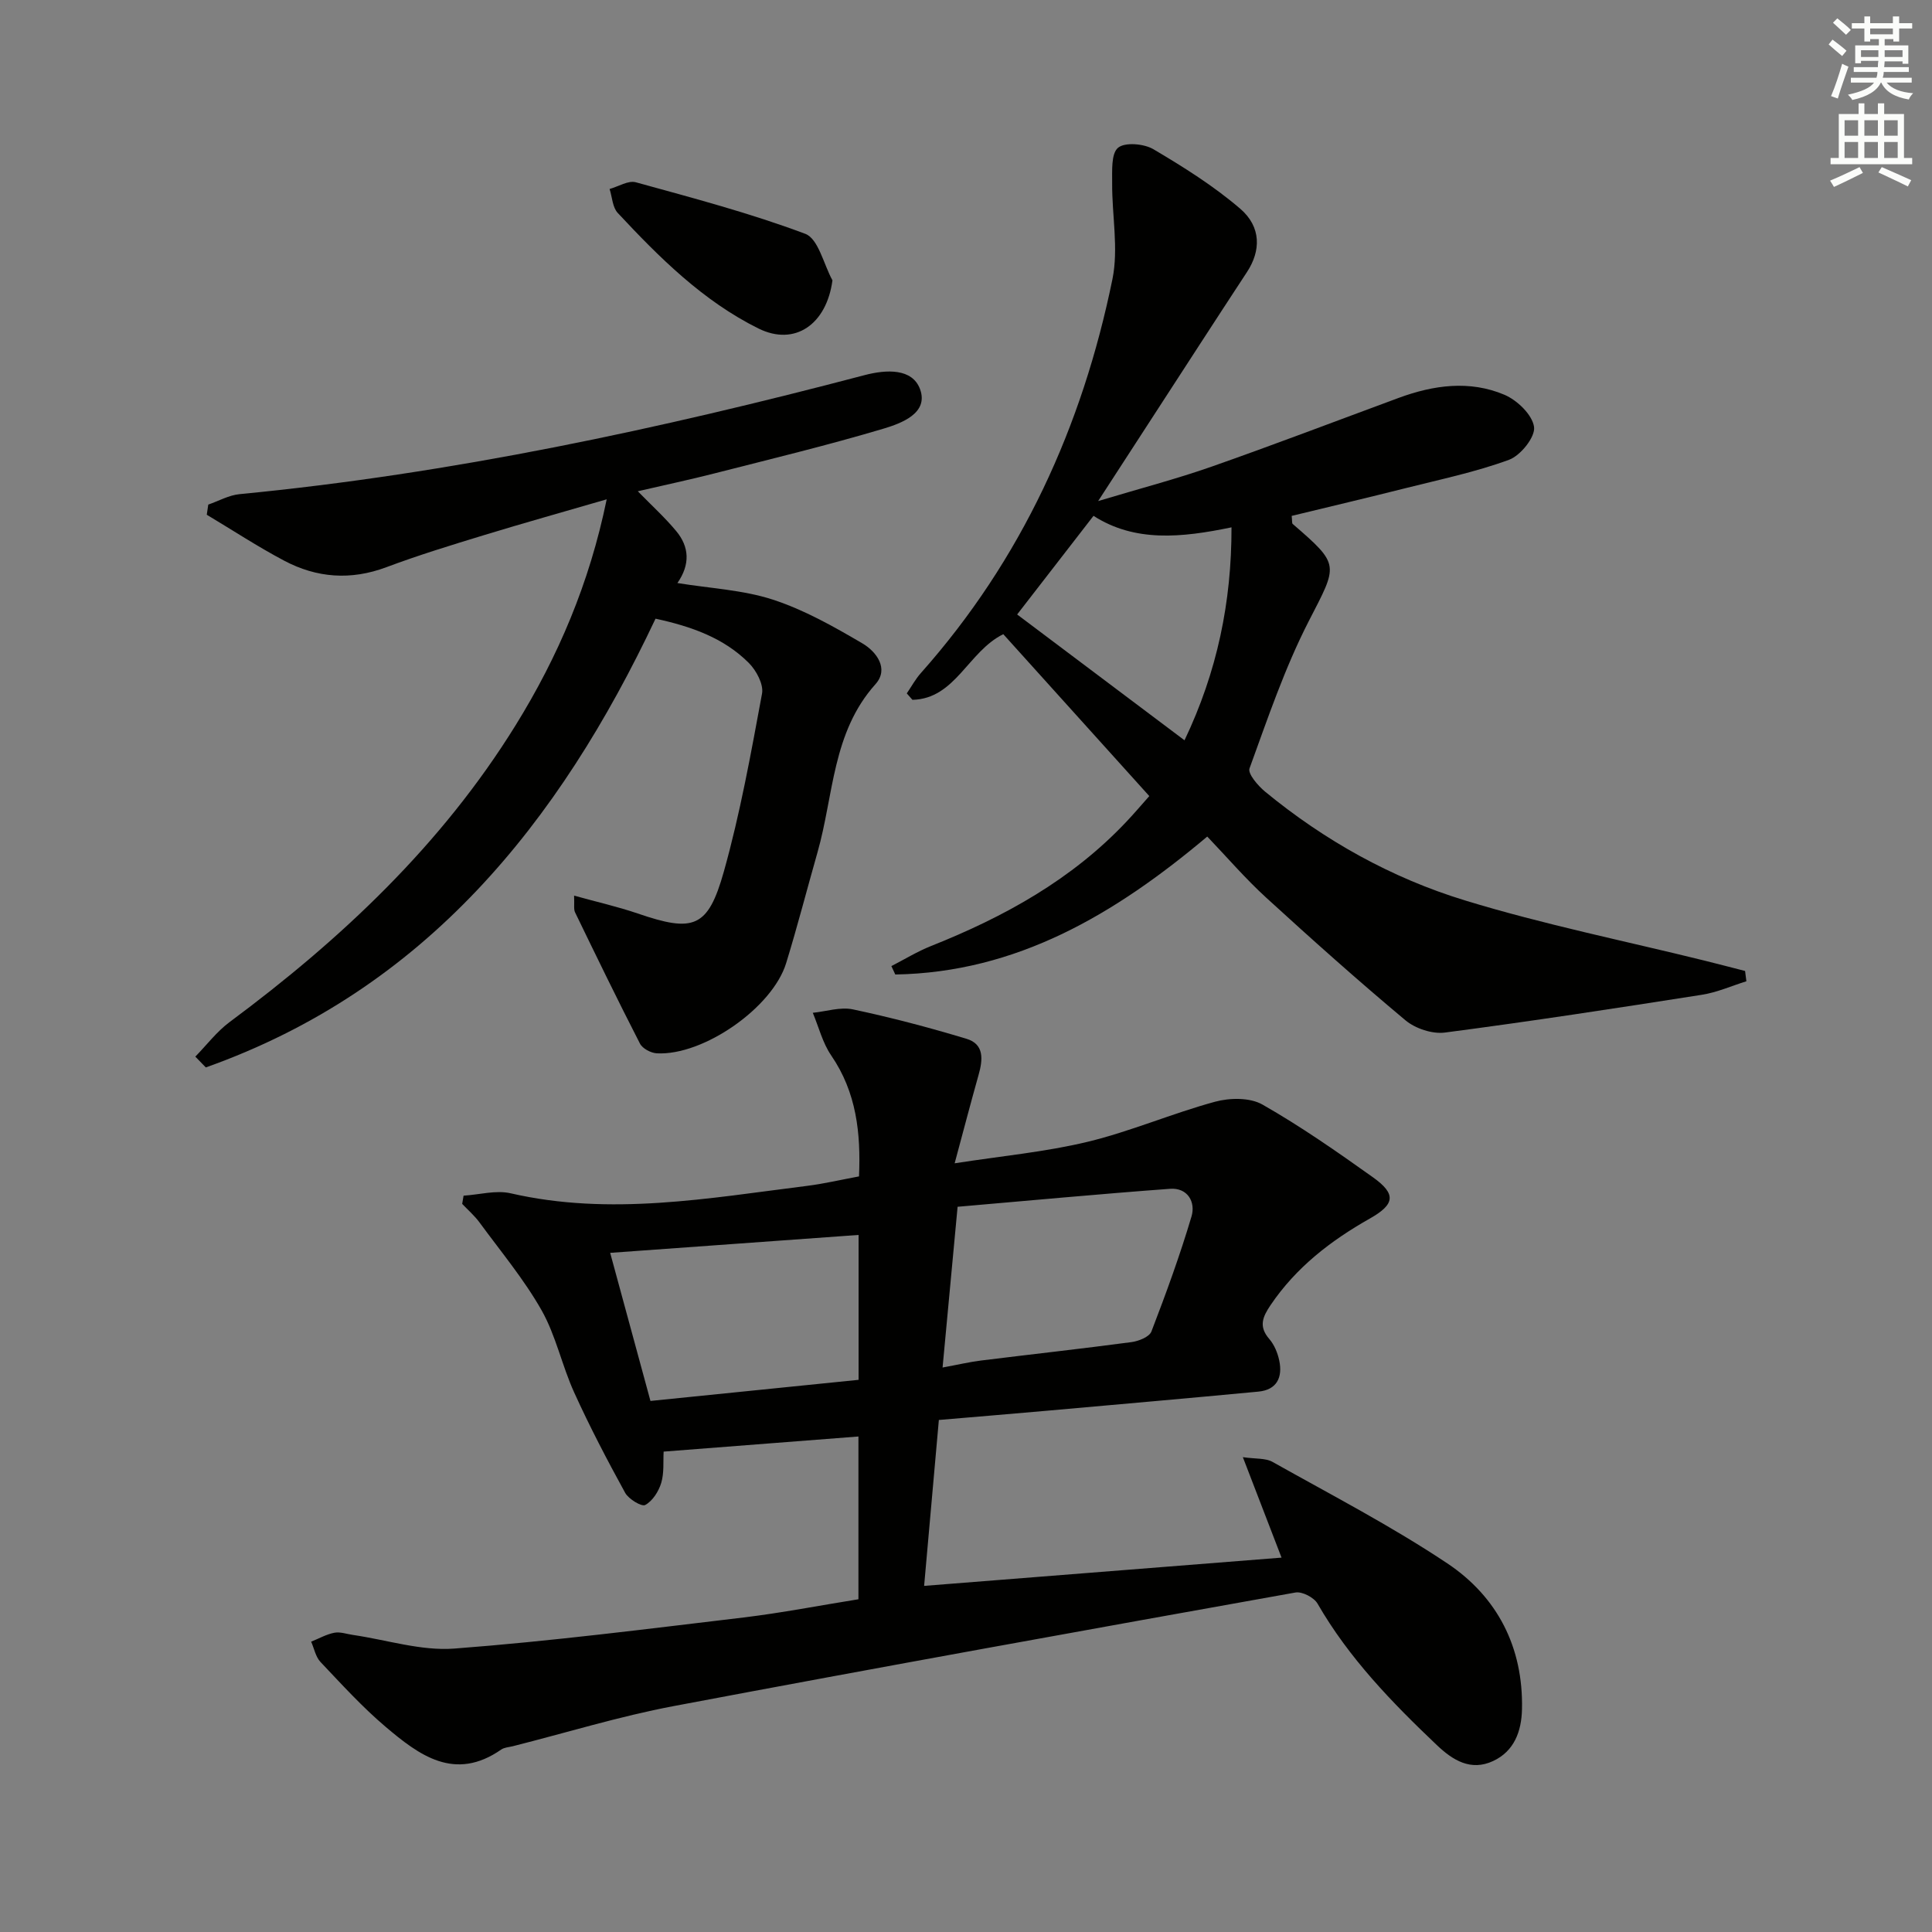 <svg enable-background="new 0 0 400 400" viewBox="0 0 400 400" xmlns="http://www.w3.org/2000/svg"><rect x="0" y="0" width="400" height="400" fill="#808080" stroke="none"/><g fill="#010100"><path d="m177.73 331.11c0-11.68 0-22.62 0-33.7-13.46 1.05-26.65 2.07-40.33 3.13-.12 2.01.13 4.38-.5 6.48-.53 1.76-1.79 3.74-3.31 4.57-.75.41-3.44-1.22-4.16-2.52-3.74-6.81-7.34-13.7-10.55-20.77-2.53-5.56-3.78-11.76-6.75-17.02-3.64-6.42-8.45-12.18-12.84-18.17-1.03-1.41-2.39-2.58-3.6-3.86.1-.57.19-1.13.29-1.7 3.26-.2 6.7-1.19 9.75-.49 20.63 4.75 40.98 1.01 61.38-1.54 3.44-.43 6.83-1.23 10.74-1.96.38-8.89-.49-17.36-5.77-25.06-1.77-2.59-2.56-5.85-3.8-8.81 2.78-.28 5.7-1.26 8.3-.71 7.92 1.68 15.77 3.75 23.52 6.09 3.73 1.12 3.39 4.35 2.5 7.49-1.61 5.73-3.12 11.49-4.95 18.29 9.76-1.52 18.8-2.35 27.52-4.45 8.94-2.16 17.5-5.88 26.4-8.3 3.05-.83 7.22-.89 9.81.59 7.92 4.51 15.44 9.76 22.88 15.06 4.89 3.49 4.53 5.61-.69 8.56-8.05 4.55-15.22 10.08-20.5 17.88-1.67 2.47-2.52 4.45-.28 7.03 1.04 1.2 1.74 2.9 2.07 4.49.72 3.46-.5 6.05-4.33 6.41-14.56 1.38-29.12 2.65-43.69 3.95-7.43.66-14.86 1.27-22.46 1.92-1.01 11.41-1.99 22.44-3.05 34.35 24.45-1.93 48.88-3.86 74-5.85-2.68-6.97-5.14-13.35-8.01-20.8 2.64.39 4.7.16 6.16.99 12.16 6.83 24.59 13.27 36.17 21 10.37 6.92 15.75 17.39 15.46 30.21-.1 4.53-1.58 8.66-5.97 10.71-4.65 2.17-8.39-.19-11.66-3.3-9.31-8.84-18.21-18.02-24.7-29.29-.73-1.27-3.18-2.54-4.56-2.3-42.95 7.69-85.89 15.42-128.76 23.52-11.22 2.12-22.21 5.51-33.3 8.31-.81.2-1.74.24-2.38.68-9.65 6.72-17.02 1.17-24-4.75-4.81-4.08-9.08-8.79-13.43-13.38-1-1.06-1.3-2.78-1.93-4.2 1.6-.64 3.15-1.53 4.81-1.85 1.22-.23 2.58.28 3.87.46 6.99 1.02 14.09 3.34 20.96 2.82 20.02-1.52 39.97-4.07 59.91-6.44 7.93-.96 15.75-2.49 23.76-3.77zm17.42-47.98c3.17-.58 5.56-1.15 7.98-1.45 10.37-1.29 20.77-2.43 31.13-3.81 1.49-.2 3.7-1.08 4.13-2.2 3.02-7.85 5.91-15.77 8.3-23.82.88-2.98-.79-5.99-4.46-5.72-14.67 1.08-29.32 2.46-43.97 3.72-1.08 11.53-2.05 21.93-3.11 33.28zm-68.82-23.74c2.58 9.47 5.42 19.94 8.34 30.66 14.47-1.47 28.77-2.92 43.09-4.37 0-10.39 0-20.32 0-30-17.36 1.25-34.48 2.49-51.43 3.71z"/><path d="m237.95 164.82c-10.35-11.47-20.35-22.57-30.23-33.52-7.3 3.59-9.91 13.39-18.81 13.59-.39-.44-.78-.88-1.17-1.33.97-1.42 1.8-2.97 2.94-4.24 20.85-23.47 33.41-51.05 39.64-81.53 1.29-6.34-.11-13.22-.06-19.85.02-2.55-.24-6.11 1.21-7.34 1.42-1.2 5.36-.86 7.32.29 6.25 3.69 12.49 7.61 17.98 12.32 4.41 3.79 4.27 8.74 1.42 13.09-6.65 10.13-13.22 20.31-19.82 30.47-3.42 5.26-6.83 10.53-11.01 16.97 8.64-2.6 16.16-4.56 23.47-7.12 12.99-4.56 25.86-9.48 38.78-14.25 7.22-2.66 14.67-3.68 21.86-.64 2.65 1.12 5.8 4.16 6.14 6.67.28 2.08-2.79 5.91-5.17 6.79-6.94 2.55-14.27 4.07-21.47 5.89-7.86 1.98-15.75 3.84-23.54 5.73.12 1.05.03 1.51.2 1.66 9.93 8.58 9.37 8.37 3.31 20.18-4.97 9.7-8.5 20.16-12.24 30.44-.4 1.09 1.74 3.58 3.21 4.8 12.34 10.16 26.23 17.9 41.39 22.53 16.3 4.99 33.09 8.38 49.66 12.48 2.79.69 5.56 1.42 8.34 2.13.09.71.18 1.42.27 2.13-3.07.96-6.08 2.31-9.23 2.8-17.7 2.78-35.42 5.5-53.19 7.82-2.61.34-6.13-.83-8.18-2.55-9.82-8.21-19.38-16.75-28.83-25.39-4.29-3.92-8.1-8.36-12.19-12.64-19.18 16.14-39.47 28.13-64.59 28.56-.27-.58-.54-1.16-.81-1.74 2.73-1.4 5.38-3.03 8.22-4.16 15.15-6.03 29.19-13.77 40.5-25.8 1.47-1.55 2.86-3.19 4.68-5.24zm-27.36-37.6c11.13 8.36 22.66 17.03 34.65 26.05 6.77-14.19 9.75-28.6 9.73-44.09-10.39 2.16-20.02 3.11-28.57-2.38-5.34 6.88-10.39 13.42-15.81 20.42z"/><path d="m40.44 218.76c2.35-2.4 4.42-5.16 7.08-7.14 23.17-17.2 43.92-36.73 59.23-61.46 8.79-14.2 15.28-29.37 18.86-46.78-8.91 2.59-17.13 4.89-25.29 7.38-6.82 2.08-13.65 4.17-20.32 6.67-7.36 2.76-14.41 2.23-21.17-1.35-5.48-2.9-10.69-6.32-16.02-9.51.1-.7.21-1.4.31-2.1 2.15-.74 4.26-1.95 6.47-2.16 43.91-4.24 86.86-13.45 129.44-24.65 4.46-1.17 9.88-1.45 11.47 2.95 1.78 4.93-3.85 7.02-7.55 8.13-11.58 3.45-23.35 6.29-35.06 9.28-5.12 1.31-10.29 2.4-15.84 3.69 2.87 2.94 5.6 5.42 7.94 8.23 2.73 3.27 2.94 6.93.26 10.77 6.8 1.11 13.57 1.42 19.77 3.44 6.5 2.12 12.63 5.59 18.57 9.08 2.8 1.65 5.55 5.2 2.67 8.42-8.98 10.01-8.64 23-12 34.8-2.18 7.65-4.16 15.36-6.5 22.97-2.84 9.22-17.14 19.17-26.76 18.66-1.23-.06-2.97-.98-3.5-2.01-4.62-8.99-9.03-18.08-13.44-27.18-.32-.65-.11-1.56-.2-3.46 4.74 1.32 9.02 2.28 13.15 3.69 11.56 3.96 14.56 3.05 17.85-8.65 3.39-12.08 5.62-24.5 7.91-36.86.36-1.92-1.19-4.81-2.74-6.36-5.21-5.21-11.94-7.56-19.31-9.16-20.02 42.41-47.73 76.79-93.11 92.91-.73-.76-1.45-1.5-2.17-2.24z"/><path d="m172.35 58.04c-1.21 9.09-7.76 13.71-15.32 9.97-11.48-5.69-20.49-14.66-29.13-23.92-1.09-1.16-1.15-3.28-1.69-4.96 1.82-.51 3.87-1.82 5.43-1.39 11.79 3.25 23.66 6.38 35.08 10.67 2.71 1.01 3.8 6.3 5.63 9.63z"/></g><path d="m378.6 9.2.8-1c.9.7 1.9 1.4 2.9 2.3l-.9 1.1c-1.1-.9-2-1.7-2.8-2.4zm.5 10.7c.9-2.1 1.6-4.3 2.3-6.7.4.2.8.4 1.3.6-.7 2.1-1.5 4.2-2.2 6.6zm.4-15.2.9-.9c1 .8 2 1.6 2.8 2.4l-1 1c-1-.9-1.9-1.8-2.7-2.5zm12.5-1.3h1.2v1.4h2.7v1.1h-2.7v2.7h-1.2v-.5h-1.8v1.3h4.9v3.8h-1.2v-.5h-3.7c0 .4-.1.9-.1 1.2h5.1v1h-5.2c0 .5-.1.9-.2 1.2h6v1h-5.2c1.1 1.3 2.9 2 5.5 2.2-.4.4-.7.8-.9 1.3-2.9-.5-4.8-1.6-5.7-3.5h-.1c-.8 1.7-2.7 2.9-5.9 3.6-.2-.4-.6-.8-.9-1.1 2.8-.6 4.6-1.4 5.4-2.5h-4.8v-1h5.3c.1-.3.2-.7.2-1.2h-4.9v-1h5c0-.4 0-.8.1-1.3h-3.6v.5h-1.2v-3.7h4.9v-1.3h-1.8v.5h-1.2v-2.7h-2.6v-1.1h2.6v-1.4h1.2v1.4h4.7v-1.4zm-6.7 8.4h3.6c0-.4 0-.9 0-1.4h-3.6zm1.9-4.7h4.7v-1.2h-4.7zm6.7 3.3h-3.7v1.4h3.7z" fill="#fbfcfa"/><path d="m384.7 21.4h1.3v2.2h2.8v-2.2h1.3v2.2h4.1v9.1h1.7v1.3h-16.9v-1.3h1.7v-9.1h4.1v-2.2zm.3 13.2.7 1.2c-1.8.9-3.8 1.9-6 2.9-.2-.4-.5-.8-.8-1.3 2.4-1 4.4-2 6.1-2.8zm-3.1-6.5h2.8v-3.2h-2.8zm0 4.6h2.8v-3.3h-2.8zm4.1-4.6h2.8v-3.2h-2.8zm0 4.6h2.8v-3.3h-2.8v3.2zm3.6 1.9c2.1.9 4.1 1.8 6.1 2.7l-.7 1.3c-2.2-1.1-4.2-2-6.1-2.9zm3.3-9.7h-2.8v3.2h2.8zm-2.8 7.8h2.8v-3.3h-2.8z" fill="#fbfcfa"/></svg>